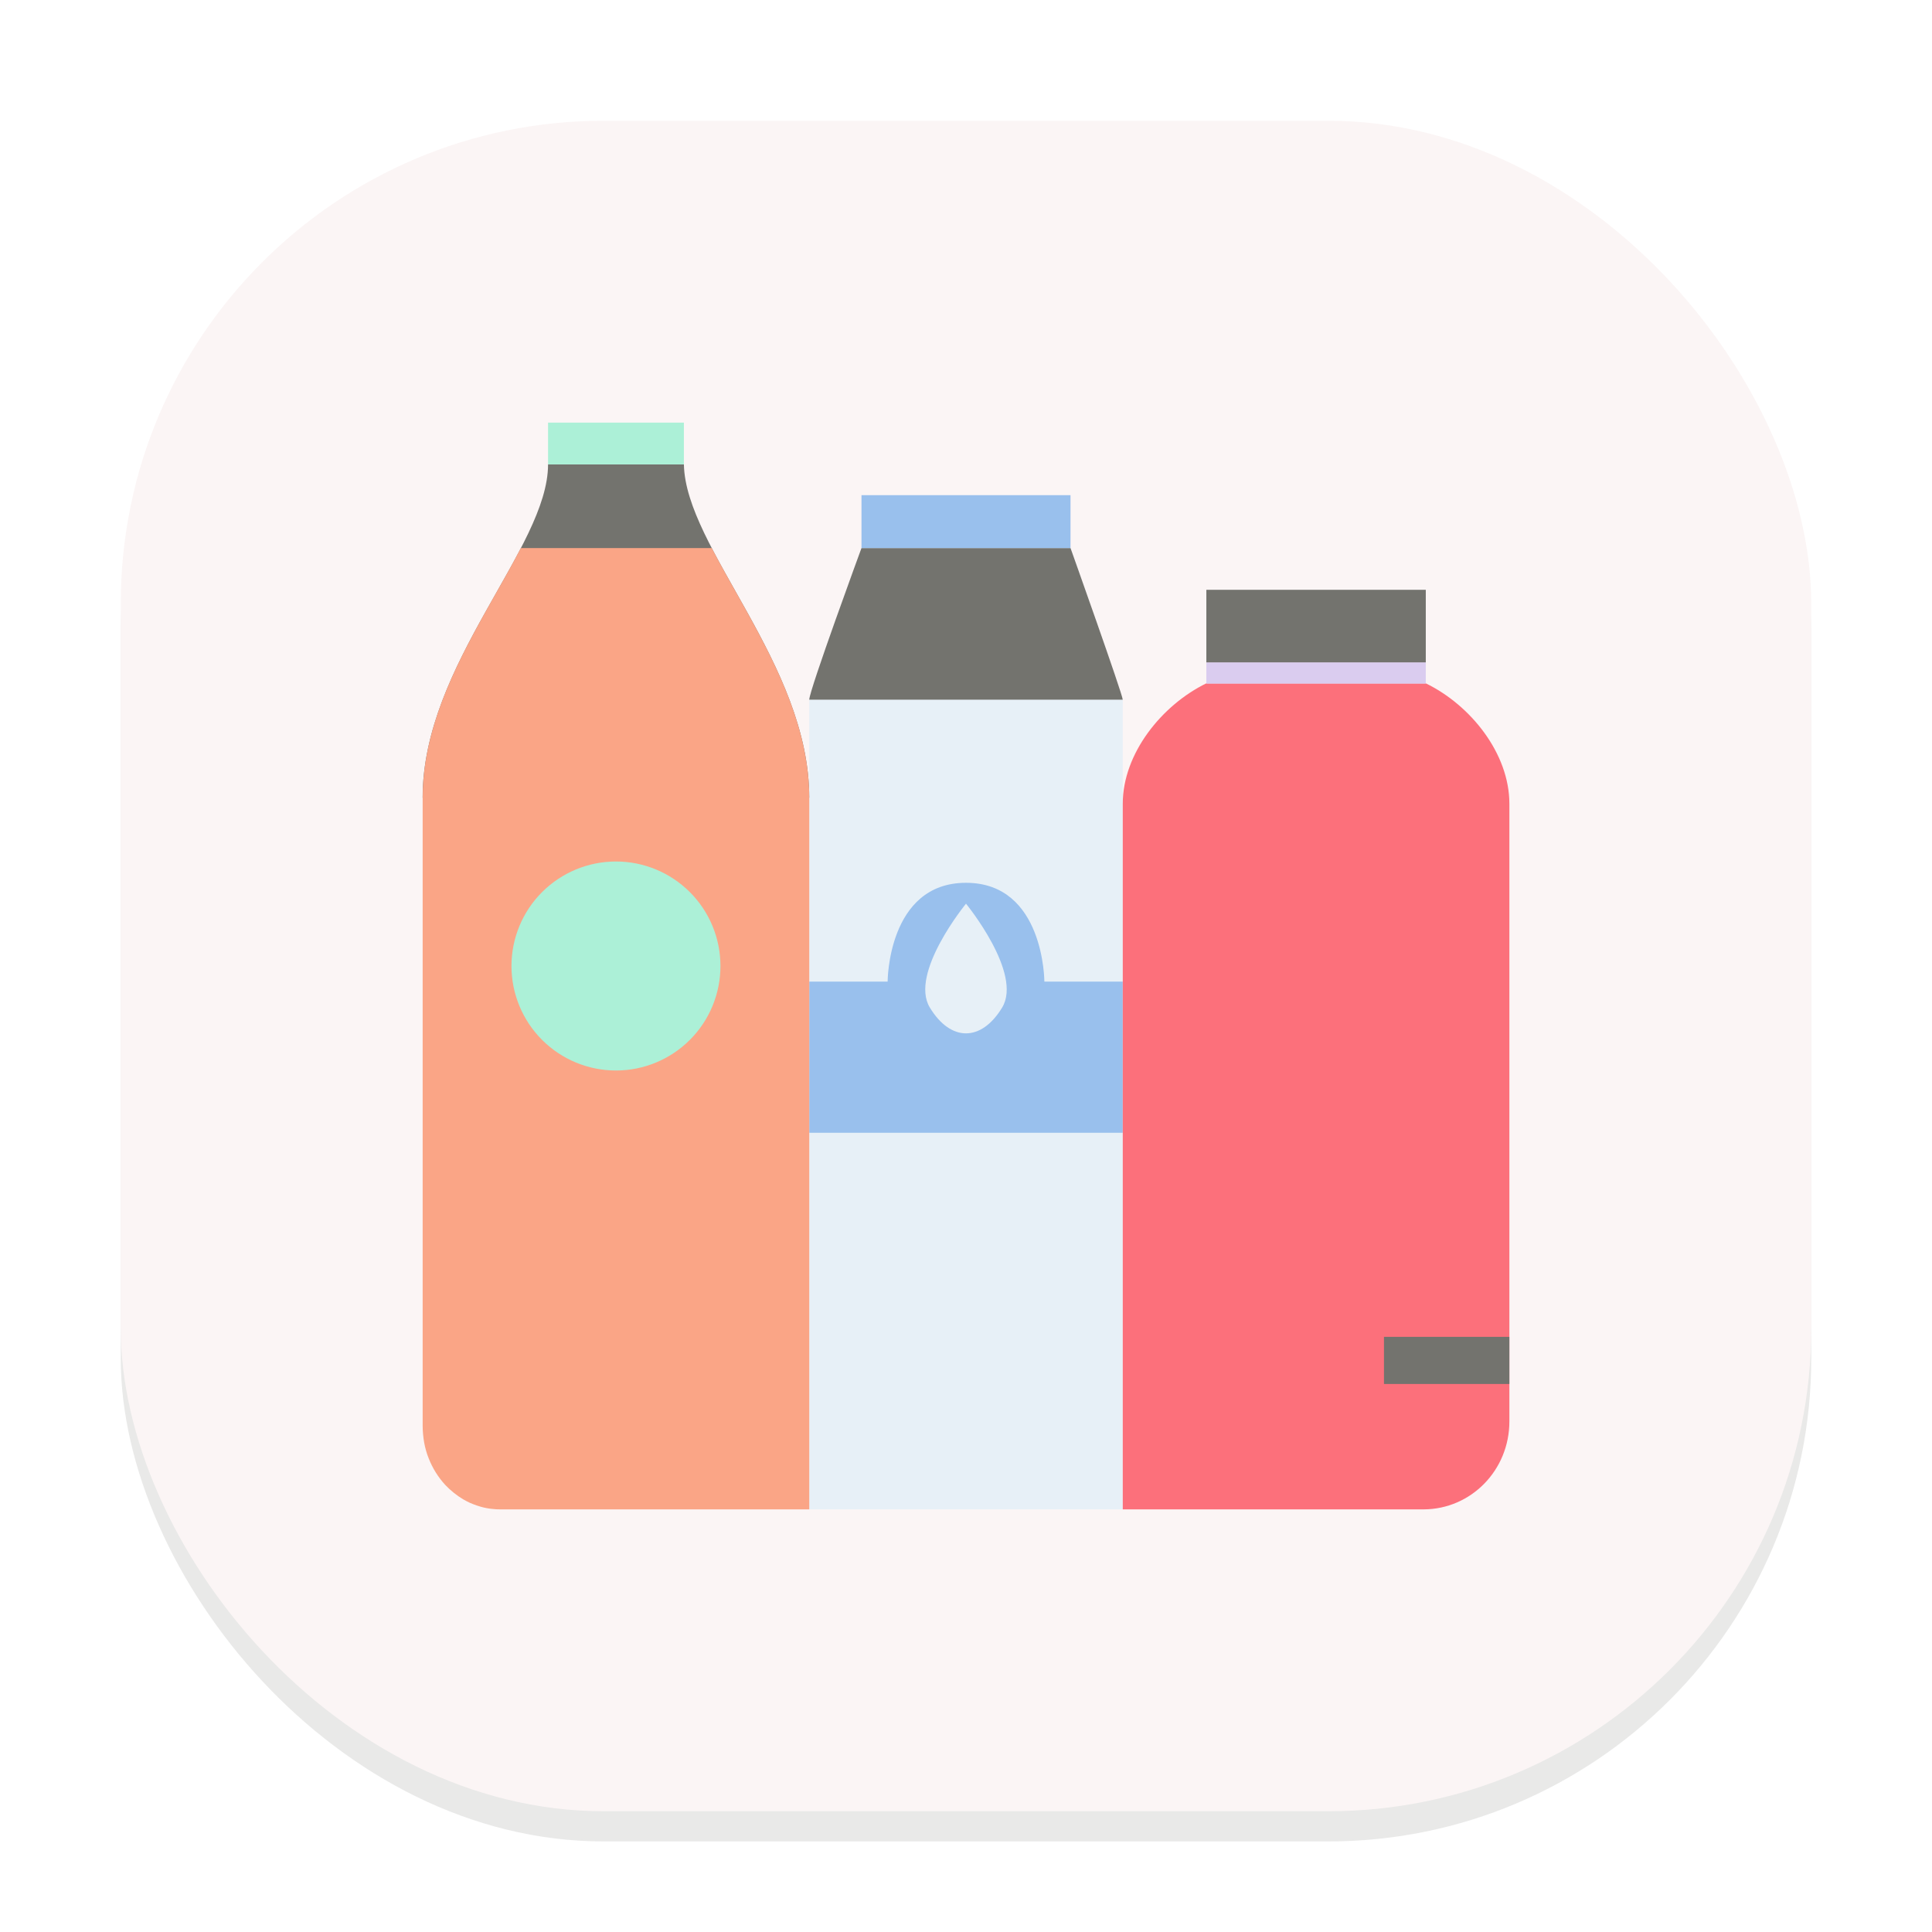 <svg width="64" height="64" viewBox="0 0 64 64" fill="none" xmlns="http://www.w3.org/2000/svg">
<g clip-path="url(#clip0_194_278)">
<g opacity="0.16" filter="url(#filter0_f_194_278)">
<rect x="4" y="5" width="56" height="56" rx="16" fill="#73736E"/>
</g>
<rect x="4" y="4" width="56" height="56" rx="16" fill="#FBF5F5"/>
<path d="M28.727 18.155C28.727 18.155 26.808 22.865 26.808 23.179V49.999H37.192V23.179L35.462 18.155H28.727Z" fill="#E7F0F7"/>
<path d="M28.538 18.155C28.538 18.155 26.808 22.865 26.808 23.178H37.192C37.192 23.009 35.462 18.155 35.462 18.155H28.538Z" fill="#73736E"/>
<path d="M14 26.426C14.172 26.43 26.808 26.426 26.808 26.426C26.808 21.989 22.709 18.155 22.655 15.385H18.155C18.155 18.155 13.999 21.989 14 26.426Z" fill="#73736E"/>
<path d="M28.538 16.403V18.155H35.462V16.403H28.538Z" fill="#99C0ED"/>
<path d="M32 29.244C29.404 29.244 29.404 32.517 29.404 32.517H26.808V37.525H37.192V32.517H34.596C34.596 32.517 34.596 29.244 32 29.244ZM32 29.936C32 29.936 33.888 32.239 33.197 33.377C32.506 34.516 31.493 34.516 30.802 33.377C30.111 32.239 32 29.936 32 29.936Z" fill="#99C0ED"/>
<path d="M17.256 18.155L17.252 18.158C16.029 20.514 13.999 23.322 14.001 26.423V47.23C14.002 47.418 14.019 47.606 14.052 47.791C14.084 47.968 14.134 48.143 14.201 48.31C14.328 48.635 14.514 48.934 14.75 49.191C14.926 49.376 15.125 49.536 15.343 49.667C15.416 49.71 15.492 49.748 15.568 49.784C15.646 49.818 15.725 49.848 15.805 49.875L15.927 49.913C16.051 49.949 16.179 49.973 16.307 49.985C16.395 49.996 16.483 50.001 16.571 50H26.808V26.423C26.808 23.321 24.803 20.514 23.579 18.158L23.576 18.155H17.256Z" fill="#FAA586"/>
<path d="M39.962 22.636C38.489 23.355 37.193 24.959 37.193 26.626V50H47.163C48.736 49.993 50 48.697 50 47.089V26.625C50 24.954 48.709 23.353 47.23 22.636H39.962Z" fill="#FC707B"/>
<path d="M18.155 14H22.655V15.385H18.155V14Z" fill="#ACF0D7"/>
<path d="M39.962 21.942H47.231V22.647H39.962V21.942Z" fill="#DACCEF"/>
<path d="M39.962 19.538H47.231V21.942H39.962V19.538Z" fill="#73736E"/>
<path d="M45.846 44.285H50V45.846H45.846V44.285Z" fill="#73736E"/>
<path d="M20.405 28.538C19.486 28.538 18.606 28.903 17.957 29.552C17.308 30.201 16.943 31.082 16.943 32C16.943 32.918 17.308 33.799 17.957 34.448C18.606 35.097 19.486 35.462 20.405 35.462C21.323 35.462 22.203 35.097 22.852 34.448C23.502 33.799 23.866 32.918 23.866 32C23.866 31.082 23.502 30.201 22.852 29.552C22.203 28.903 21.323 28.538 20.405 28.538Z" fill="#ACF0D7"/>
</g>
<defs>
<filter id="filter0_f_194_278" x="0" y="1" width="64" height="64" filterUnits="userSpaceOnUse" color-interpolation-filters="sRGB">
<feFlood flood-opacity="0" result="BackgroundImageFix"/>
<feBlend mode="normal" in="SourceGraphic" in2="BackgroundImageFix" result="shape"/>
<feGaussianBlur stdDeviation="2" result="effect1_foregroundBlur_194_278"/>
</filter>
<clipPath id="clip0_194_278">
<rect width="64" height="64" fill="white"/>
</clipPath>
</defs>
</svg>
